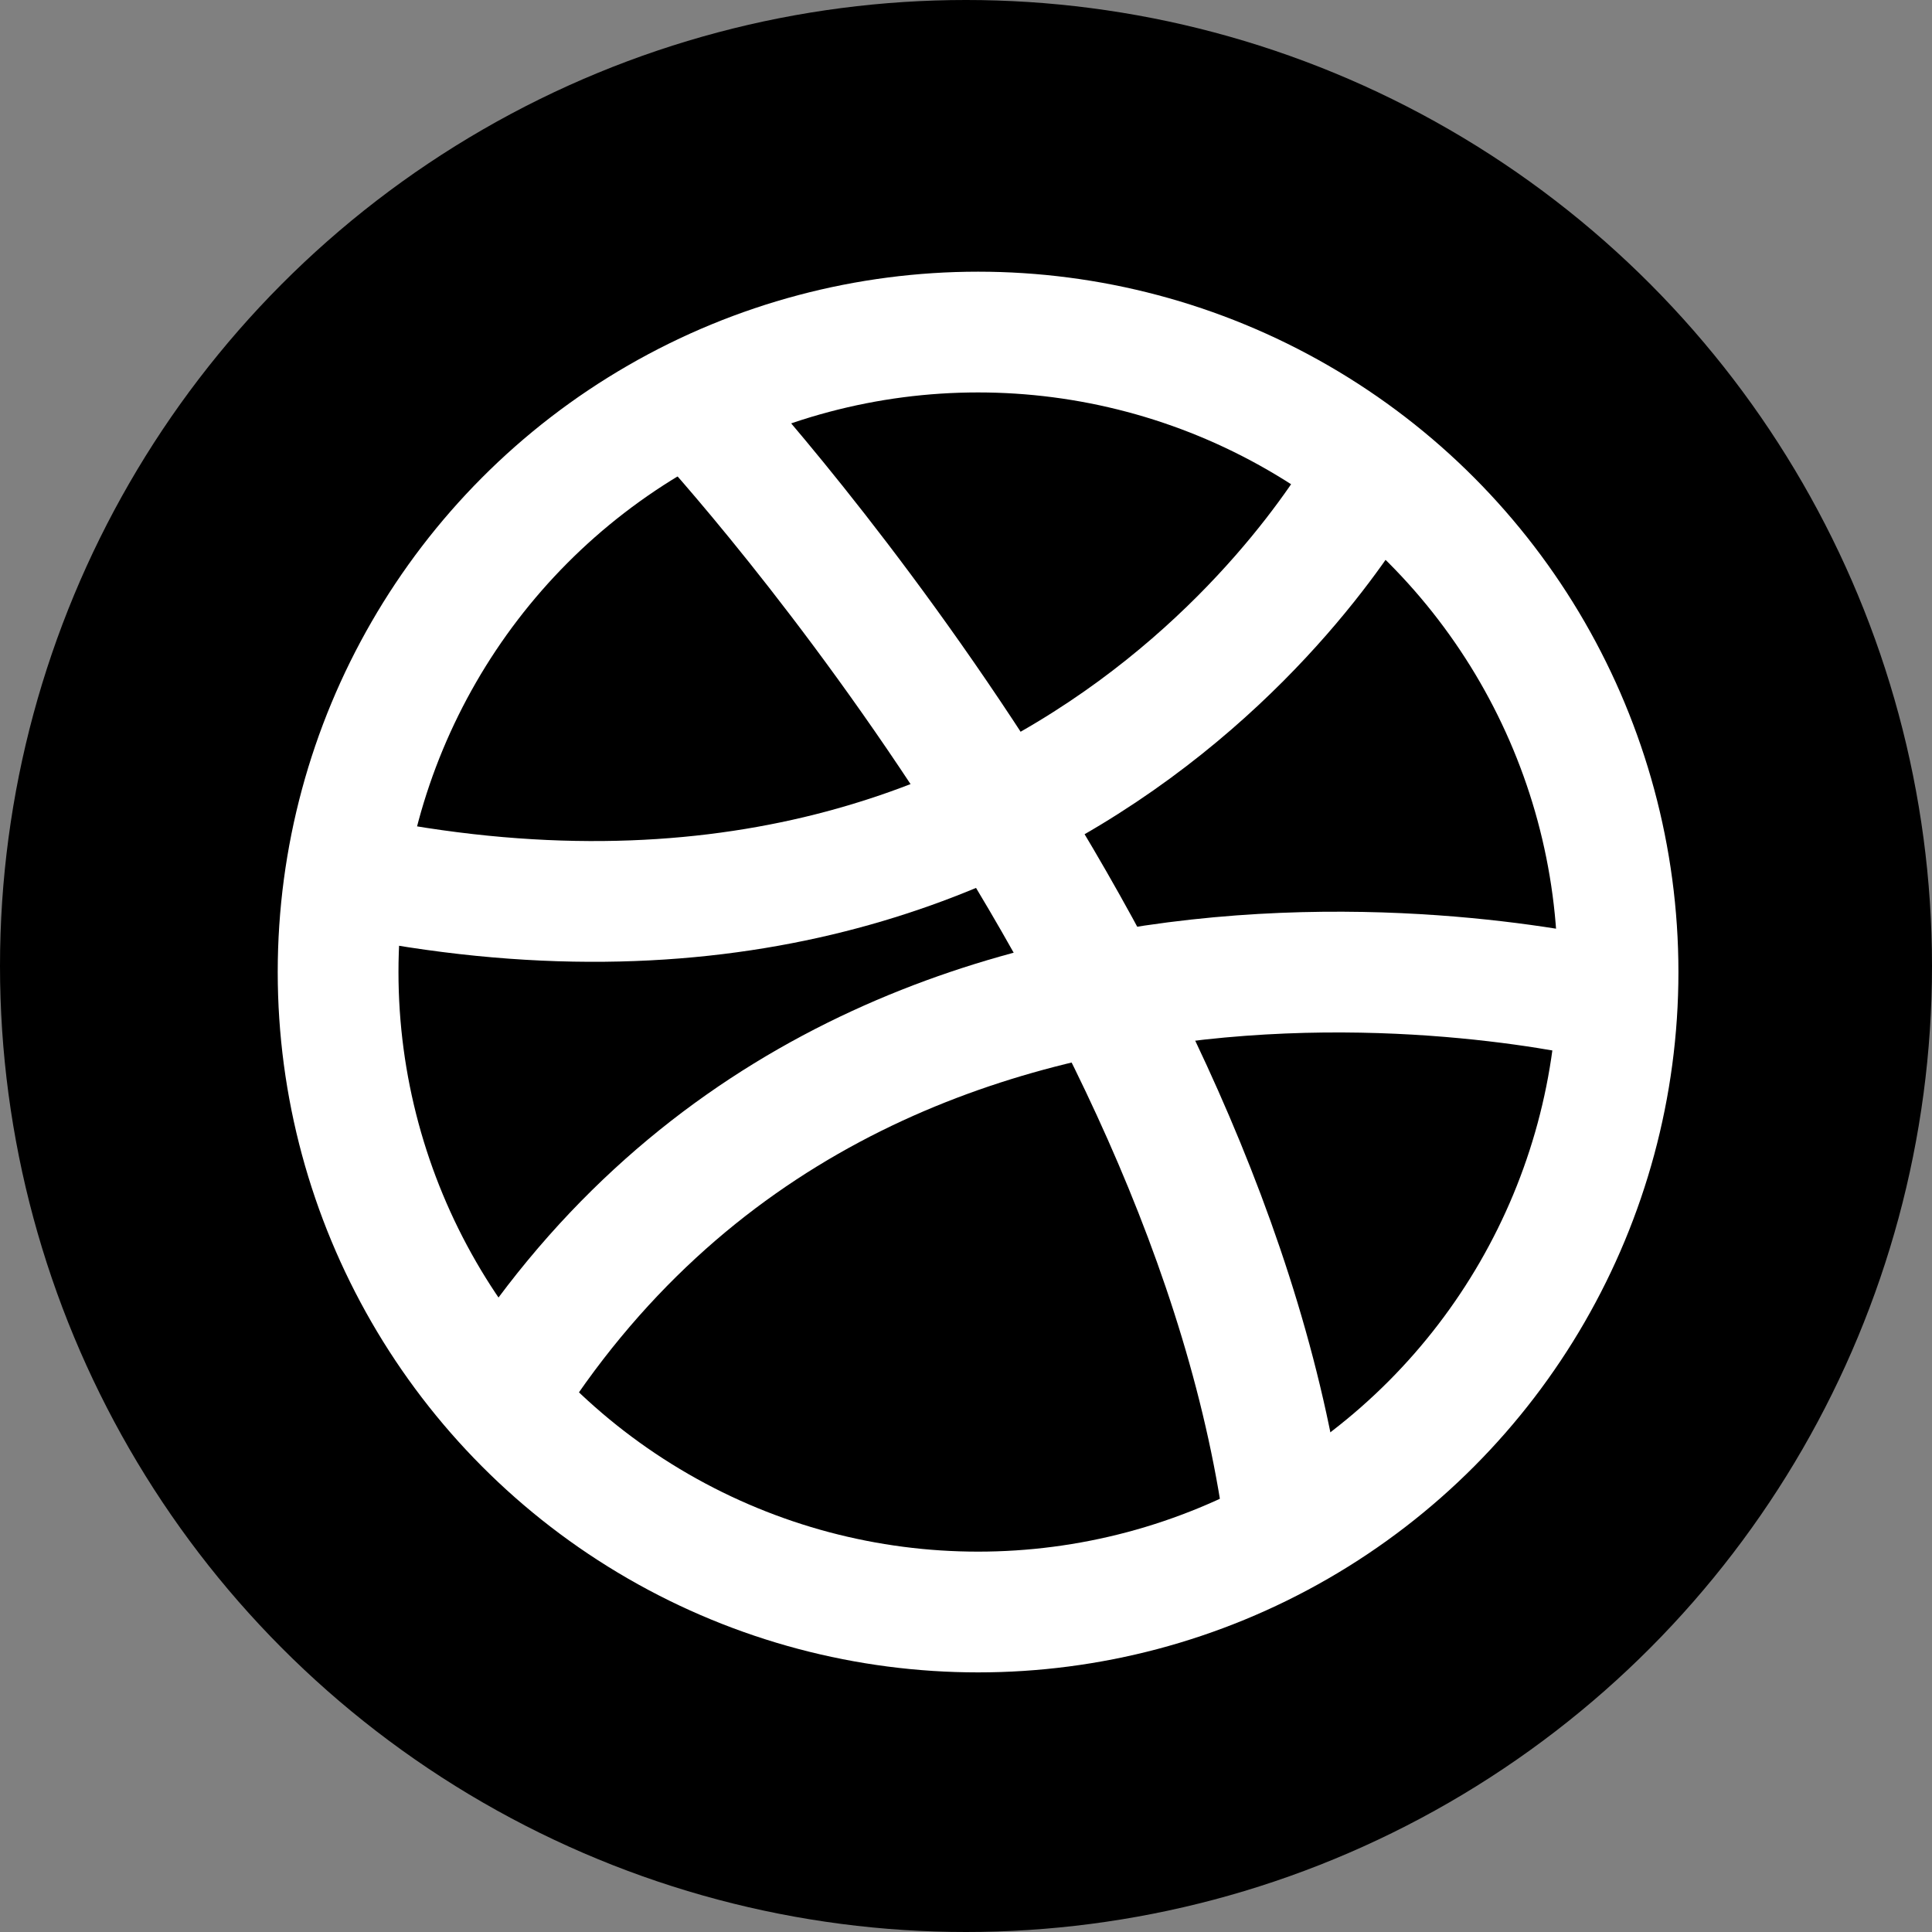 <svg version="1.1" xmlns="http://www.w3.org/2000/svg" xmlns:xlink="http://www.w3.org/1999/xlink" x="0px" y="0px" width="32px" height="32px" viewBox="0 0 32 32">
<rect x="0" y="0" width="32" height="32" fill="#808080" stroke="none"/>
<g id="dribbble">
    <circle fill="black" cx="16" cy="16" r="16"/>
    <circle fill="none" stroke="#FFFFFF" stroke-width="2" cx="16.2" cy="16.1" r="10.6"/>
    <path fill="none" stroke="#FFFFFF" stroke-width="2" d="M21.3,25.4c-1.2-9.5-9.8-18.7-9.8-18.7"/>
    <path fill="none" stroke="#FFFFFF" stroke-width="2" d="M5.8,14.5C17.9,17,22.7,7.8,22.7,7.8"/>
    <path fill="none" stroke="#FFFFFF" stroke-width="2" d="M8.3,23.2c6.1-9.8,18.5-6.6,18.5-6.6"/>
</g>
</svg>